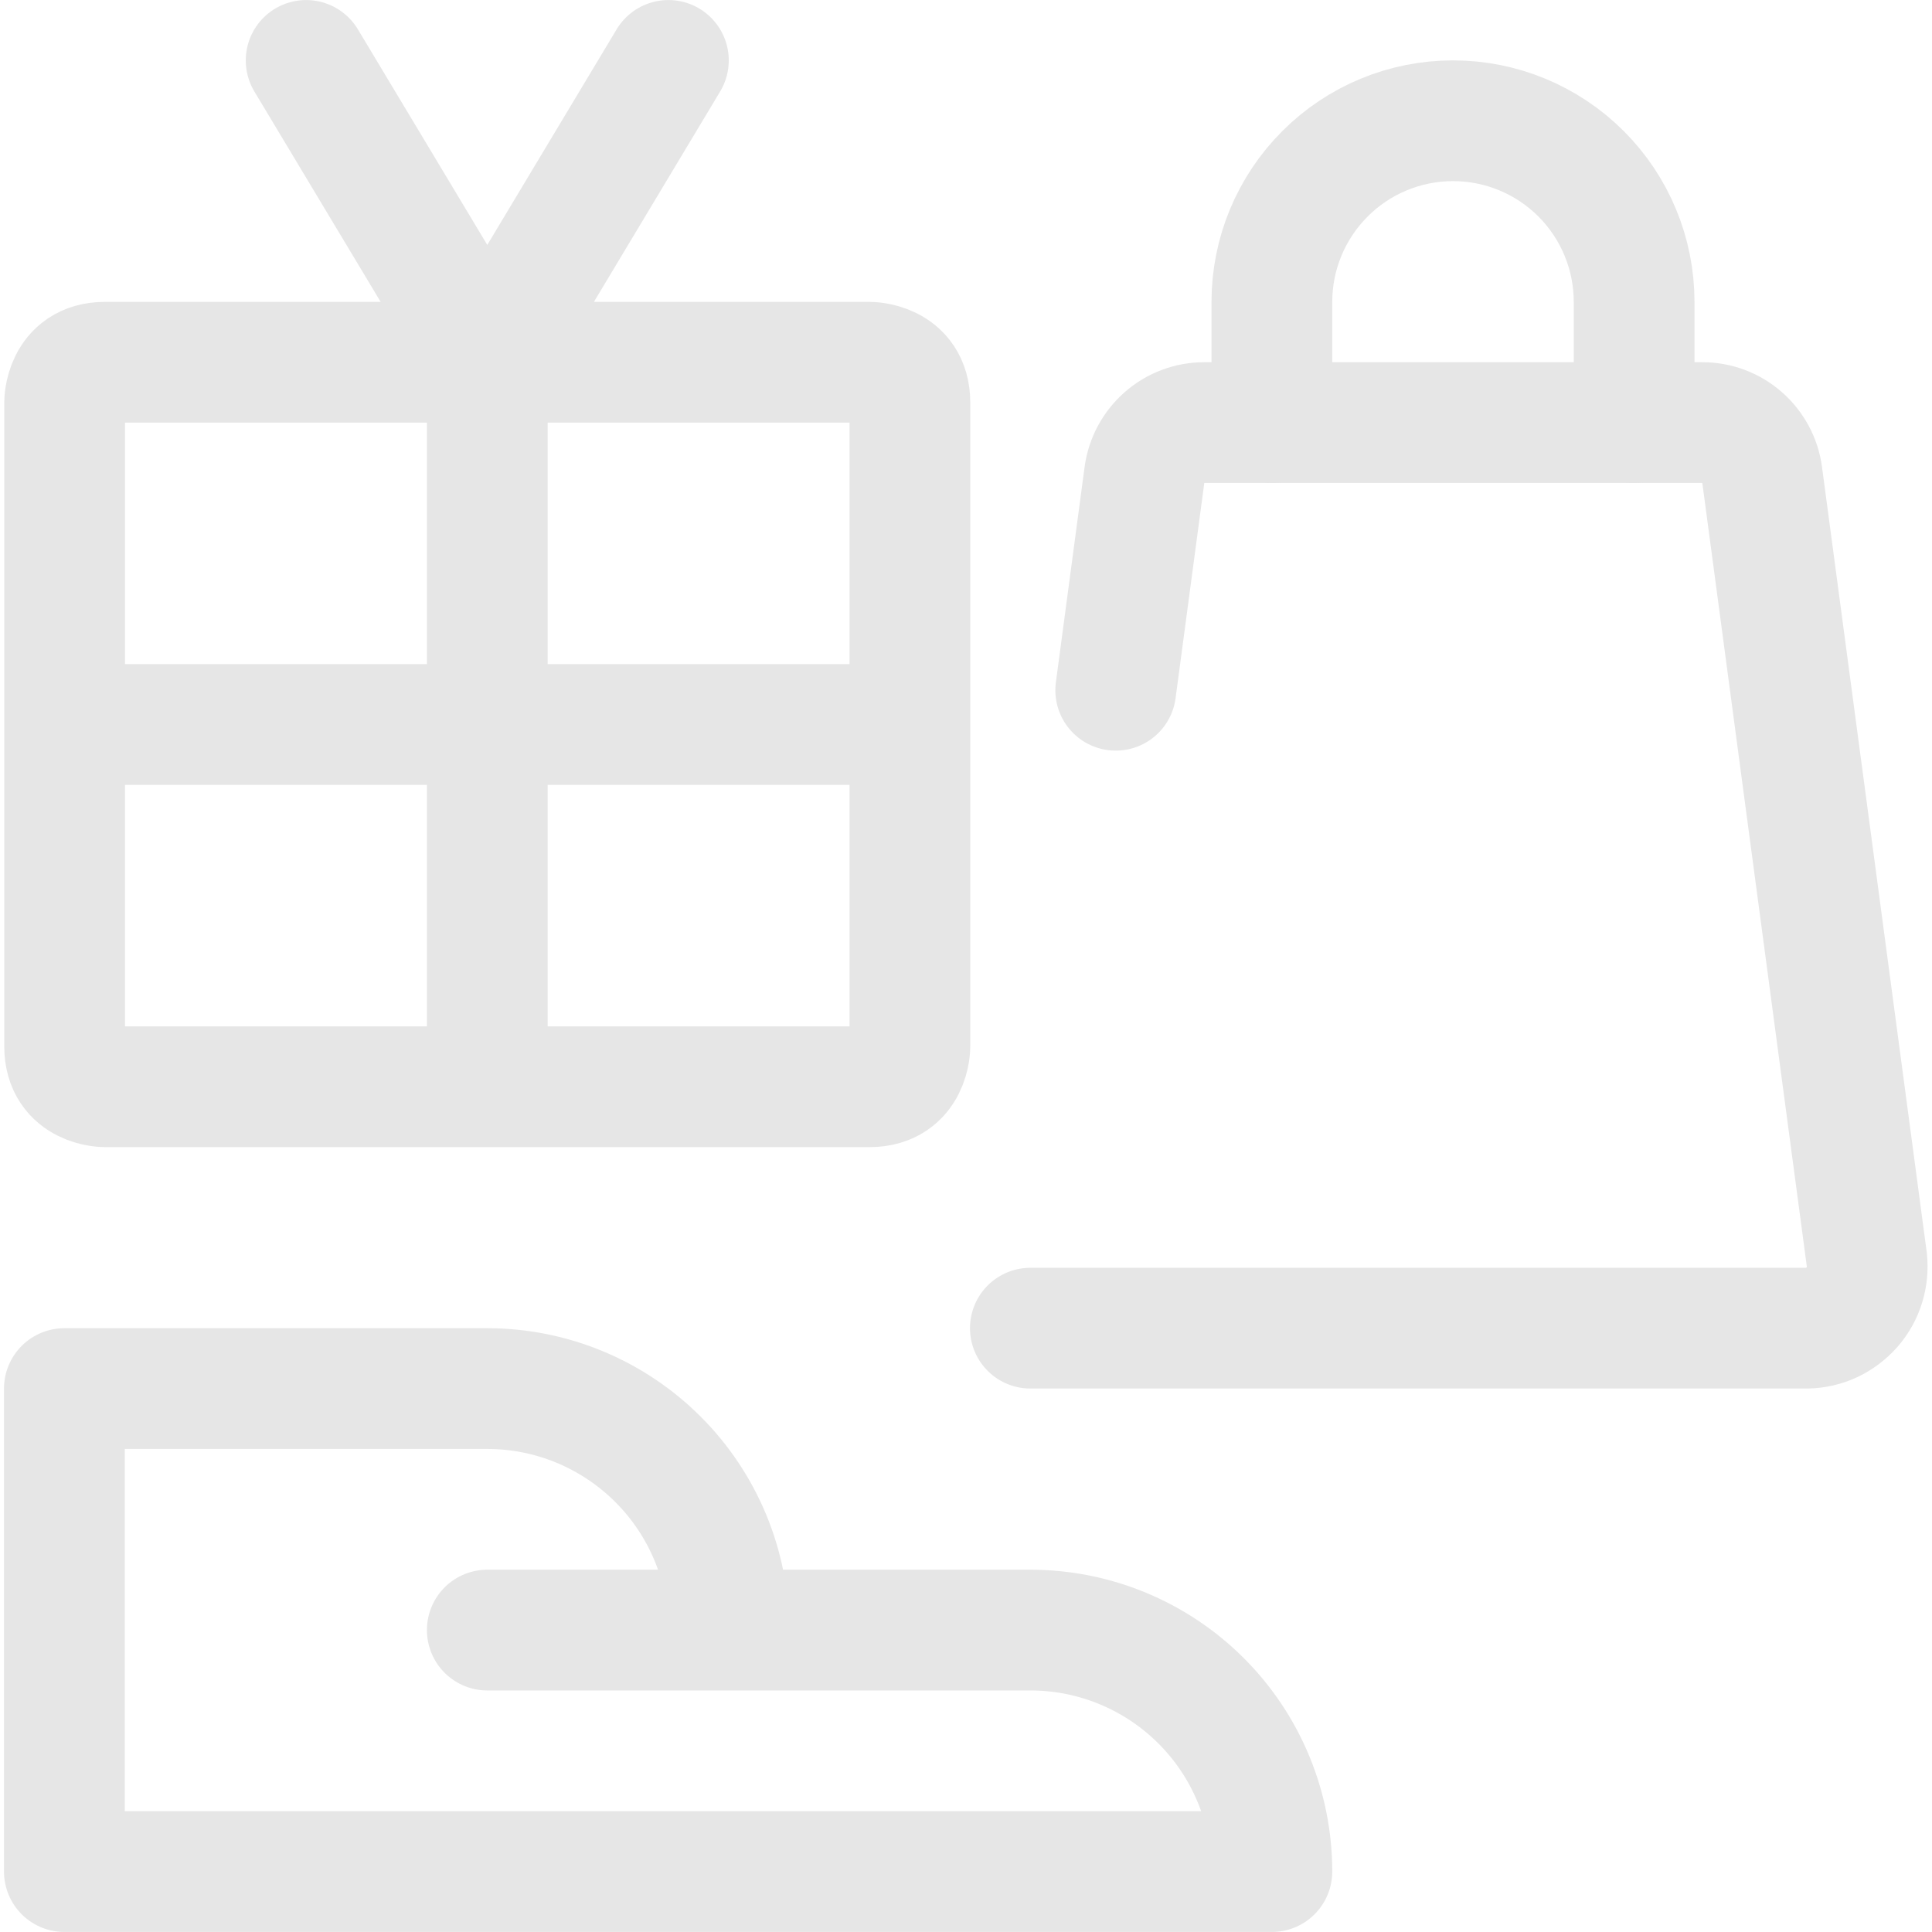 <svg width="22" height="22" viewBox="0 0 22 22" fill="none" xmlns="http://www.w3.org/2000/svg">
<g clip-path="url(#clip0_26_252)">
<path d="M5.549 18.562H8.299M8.299 18.562H11.733C12.463 18.562 13.162 18.852 13.678 19.368C14.194 19.884 14.483 20.583 14.483 21.312H0.733V15.812H5.549C6.278 15.812 6.977 16.102 7.493 16.618C8.009 17.134 8.299 17.833 8.299 18.562ZM5.549 4.125V12.375M5.549 4.125L3.486 0.688M5.549 4.125L7.611 0.688M0.736 8.25H10.361M12.705 7.86L13.032 5.408C13.054 5.243 13.136 5.092 13.261 4.982C13.386 4.872 13.547 4.812 13.713 4.812H19.385C19.551 4.812 19.712 4.872 19.837 4.982C19.963 5.092 20.044 5.243 20.066 5.408L21.258 14.346C21.268 14.443 21.259 14.54 21.23 14.633C21.201 14.726 21.153 14.812 21.089 14.885C21.024 14.958 20.946 15.017 20.858 15.059C20.77 15.1 20.674 15.122 20.576 15.124H11.733M1.194 4.125H9.903C9.903 4.125 10.361 4.125 10.361 4.583V11.917C10.361 11.917 10.361 12.375 9.903 12.375H1.194C1.194 12.375 0.736 12.375 0.736 11.917V4.583C0.736 4.583 0.736 4.125 1.194 4.125Z" stroke="#E6E6E6" stroke-width="1.375" stroke-linecap="round" stroke-linejoin="round"/>
<path d="M14.483 4.812V3.438C14.483 2.89 14.701 2.366 15.088 1.979C15.474 1.592 15.999 1.375 16.546 1.375C17.093 1.375 17.617 1.592 18.004 1.979C18.391 2.366 18.608 2.89 18.608 3.438V4.812" stroke="#E6E6E6" stroke-width="1.375" stroke-linecap="round" stroke-linejoin="round"/>
</g>
<defs>
<clipPath id="clip0_26_252">
<rect width="22" height="22" fill="white"/>
</clipPath>
</defs>
</svg>
